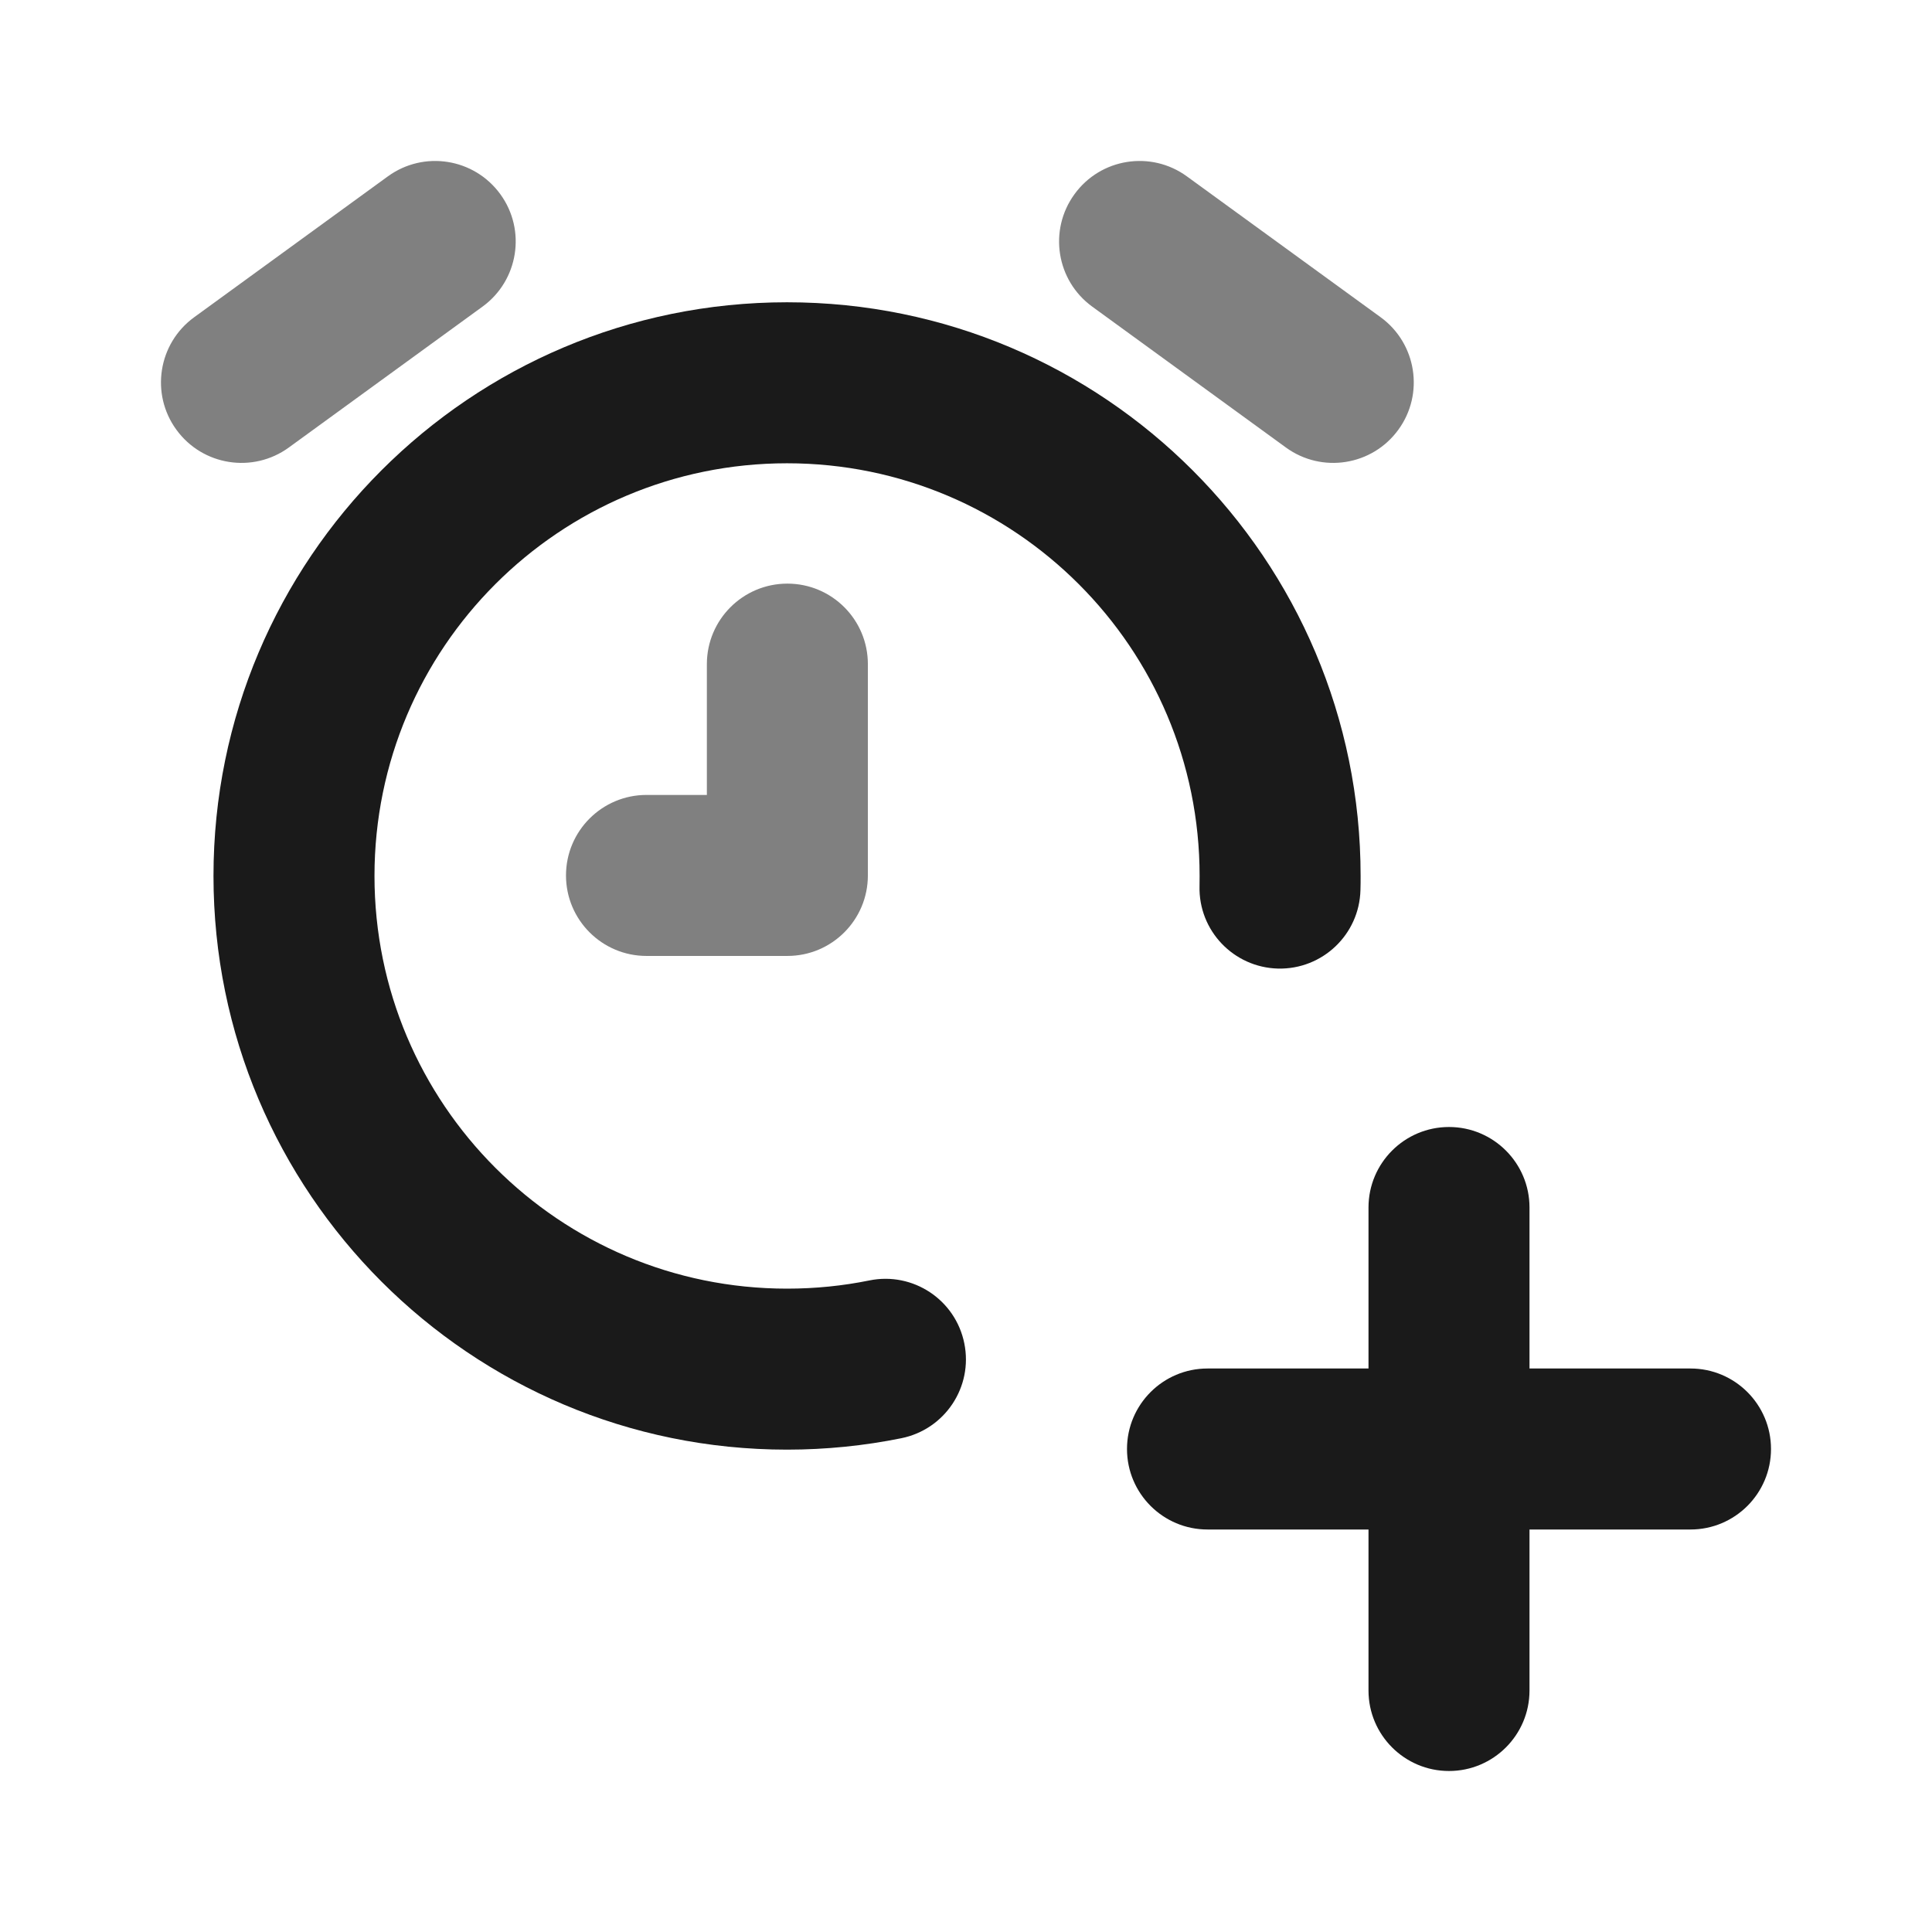 <svg width="24" height="24" viewBox="0 0 24 24" fill="none" xmlns="http://www.w3.org/2000/svg">
<path fill-rule="evenodd" clip-rule="evenodd" d="M18 14C18.552 14 19 14.448 19 15V17H21C21.552 17 22 17.448 22 18C22 18.552 21.552 19 21 19H19V21C19 21.552 18.552 22 18 22C17.448 22 17 21.552 17 21V19H15C14.448 19 14 18.552 14 18C14 17.448 14.448 17 15 17H17V15C17 14.448 17.448 14 18 14Z" fill="#1A1A1A"/>
<path fill-rule="evenodd" clip-rule="evenodd" d="M9.781 7.25C9.229 7.25 8.781 7.698 8.781 8.25V9.875H8.031C7.479 9.875 7.031 10.323 7.031 10.875C7.031 11.427 7.479 11.875 8.031 11.875H9.781C10.334 11.875 10.781 11.427 10.781 10.875V8.25C10.781 7.698 10.334 7.25 9.781 7.25Z" fill="#808080"/>
<path fill-rule="evenodd" clip-rule="evenodd" d="M9.777 5.755C6.947 5.755 4.652 8.05 4.652 10.881C4.652 13.713 6.947 16.008 9.777 16.008C10.129 16.008 10.471 15.973 10.8 15.906C11.342 15.796 11.87 16.146 11.979 16.688C12.089 17.229 11.739 17.756 11.197 17.866C10.738 17.959 10.262 18.008 9.777 18.008C5.842 18.008 2.652 14.817 2.652 10.881C2.652 6.946 5.842 3.755 9.777 3.755C13.712 3.755 16.902 6.946 16.902 10.881C16.902 10.94 16.902 10.998 16.9 11.056C16.887 11.608 16.428 12.045 15.876 12.032C15.324 12.018 14.887 11.56 14.901 11.008C14.902 10.966 14.902 10.924 14.902 10.881C14.902 8.05 12.607 5.755 9.777 5.755Z" fill="#1A1A1A"/>
<path fill-rule="evenodd" clip-rule="evenodd" d="M13.348 2.412C13.672 1.965 14.298 1.866 14.744 2.191L17.151 3.941C17.597 4.266 17.696 4.892 17.371 5.338C17.046 5.785 16.421 5.884 15.974 5.559L13.568 3.809C13.121 3.484 13.023 2.858 13.348 2.412Z" fill="#808080"/>
<path fill-rule="evenodd" clip-rule="evenodd" d="M6.215 2.412C6.54 2.858 6.441 3.484 5.994 3.809L3.588 5.559C3.141 5.884 2.516 5.785 2.191 5.338C1.866 4.892 1.965 4.266 2.412 3.941L4.818 2.191C5.265 1.866 5.89 1.965 6.215 2.412Z" fill="#808080"/>
</svg>
